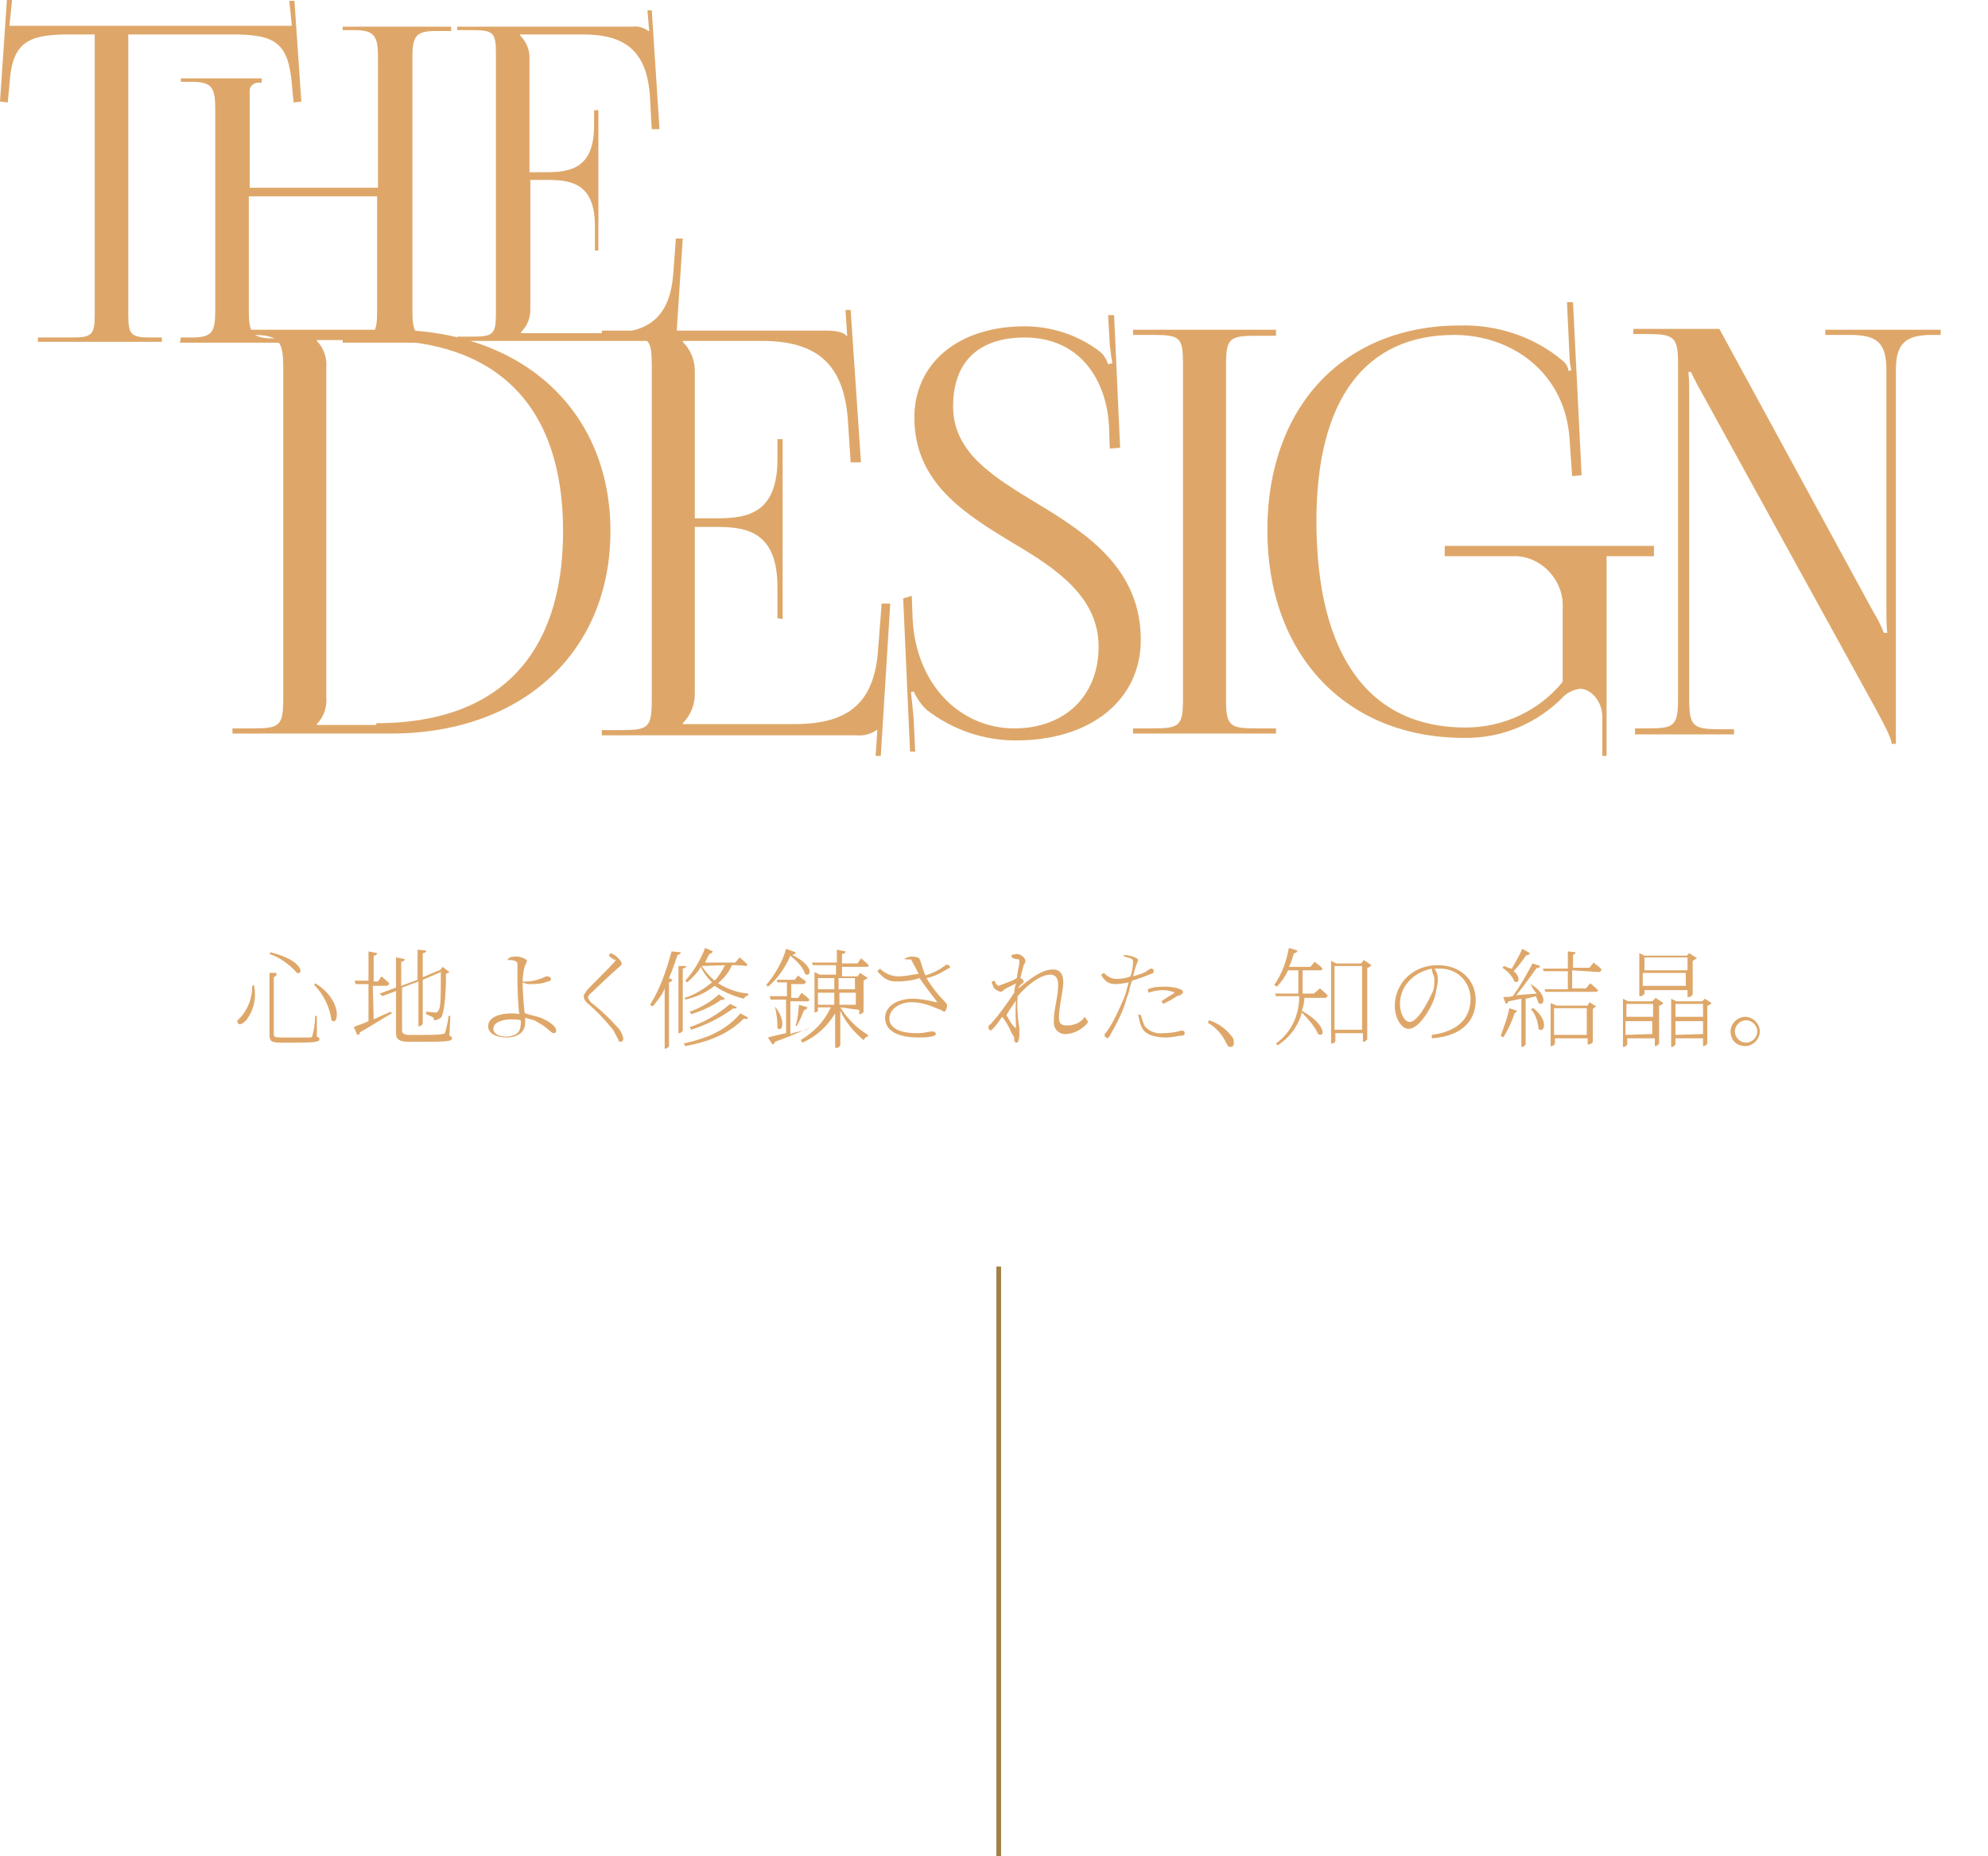 <?xml version="1.0" encoding="utf-8"?>
<!-- Generator: Adobe Illustrator 26.0.1, SVG Export Plug-In . SVG Version: 6.00 Build 0)  -->
<svg version="1.1" id="レイヤー_1" xmlns="http://www.w3.org/2000/svg" xmlns:xlink="http://www.w3.org/1999/xlink" x="0px"
	 y="0px" viewBox="0 0 230.9 215.6" style="enable-background:new 0 0 230.9 215.6;" xml:space="preserve">
<style type="text/css">
	.st0{fill:#DEA769;}
	.st1{fill:none;stroke:#A28046;stroke-width:0.55;stroke-miterlimit:10;}
</style>
<g>
	<path class="st0" d="M29.5,114.4c0.3,1.5,0,2.9-0.9,4.1c-0.3,0.3-0.7,0.6-0.9,0.4c-0.3-0.3-0.1-0.4,0.1-0.6c1-1,1.5-2.4,1.5-3.8
		L29.5,114.4L29.5,114.4z M32.1,113.2c0,0.2-0.3,0.3-0.3,0.3v6.6c0,0.3,0.1,0.4,0.8,0.4H36c0.2,0,0.3-0.1,0.3-0.3
		c0.1-0.2,0.3-1.2,0.3-2.2h0.2v2.4c0.3,0.1,0.3,0.2,0.3,0.3c0,0.3-0.4,0.4-2.8,0.4h-1.7c-1.1,0-1.3-0.2-1.3-0.9v-7.2H32.1z
		 M34.5,113c-0.9-1-2-1.8-3.2-2.2l0.1-0.2C35.4,111.6,35.2,113.3,34.5,113z M38.5,118.5c-0.2-1.5-0.9-3-2-4.1l0.1-0.2
		C39.9,116.2,39.3,119.3,38.5,118.5z"/>
</g>
<g>
	<path class="st0" d="M43.4,118.4c0.6-0.3,1.3-0.6,2-0.9l0.1,0.2c-0.9,0.5-2.1,1.3-3.7,2.2c0,0.2-0.1,0.3-0.3,0.3l-0.4-0.9
		c0.3-0.2,0.9-0.3,1.7-0.7v-4.3h-1.5l-0.1-0.4h1.6v-3.4l1,0.2c0,0.2-0.2,0.3-0.4,0.3v3h0.5l0.4-0.6c0,0,0.5,0.4,0.9,0.8
		c0,0.2-0.2,0.3-0.3,0.3h-1.6L43.4,118.4L43.4,118.4z M52.2,120.3c0.3,0.1,0.3,0.2,0.3,0.3c0,0.3-0.4,0.4-3.1,0.4h-1.9
		c-1.1,0-1.5-0.3-1.5-0.9v-5l-1.6,0.6l-0.3-0.3l1.9-0.7v-3.5l1,0.2c0,0.2-0.2,0.3-0.4,0.3v2.8l1.9-0.7v-3.5l1,0.1
		c0,0.2-0.2,0.3-0.4,0.3v2.8l1.9-0.8h0.1l0.3-0.4l0.8,0.6c-0.2,0.1-0.3,0.2-0.4,0.2c0,3.2-0.3,4.5-0.5,5c-0.3,0.3-0.6,0.4-0.9,0.4
		c0-0.2,0-0.3-0.2-0.4c-0.3-0.1-0.4-0.2-0.7-0.3v-0.3c0.3,0,0.8,0.1,1,0.1s0.3,0,0.4-0.2c0.3-0.3,0.3-1.5,0.3-4.5l-2.1,0.9v5.1
		c0,0.1-0.3,0.3-0.4,0.3h-0.1v-5.2l-1.9,0.7v5c0,0.3,0.2,0.5,0.9,0.5h1.9c0.6,0,1.3,0,1.9-0.1c0.2,0,0.3-0.1,0.3-0.2
		c0.1-0.3,0.3-1,0.4-1.9h0.2L52.2,120.3z"/>
</g>
<g>
	<path class="st0" d="M59.2,111.2c0.3-0.1,0.5-0.1,0.8-0.1c0.5,0,1.2,0.3,1.2,0.5s-0.2,0.4-0.3,0.8c-0.1,0.5-0.2,1.1-0.2,1.6h0.4
		c0.5,0,1.1-0.1,1.6-0.3c0.4-0.1,0.6-0.3,0.8-0.3c0.4,0,0.5,0.2,0.5,0.3c0,0.2-0.2,0.3-0.4,0.3c-0.7,0.3-1.5,0.3-2.2,0.3
		c-0.3,0-0.4-0.1-0.7-0.2c0,0.7,0.1,2.3,0.2,3.2c0,0.2,0,0.3,0.1,0.4c0.6,0.2,1.2,0.3,1.8,0.5c0.7,0.3,1.8,0.9,1.8,1.5
		c0,0.2-0.1,0.3-0.3,0.3c-0.3,0-0.6-0.6-1.9-1.3c-0.4-0.3-0.9-0.3-1.4-0.5v0.6c0,1.1-0.9,1.7-2.2,1.7c-1.2,0-2.1-0.5-2.1-1.3
		c0-1.1,1.4-1.5,2.7-1.5c0.3,0,0.6,0,0.9,0.1c-0.1-0.9-0.2-2.9-0.2-3.8V112c0-0.3-0.1-0.3-0.3-0.4c-0.3-0.1-0.5-0.1-0.9-0.1
		L59.2,111.2z M60.5,118.5c-0.4-0.1-0.8-0.1-1.1-0.1c-1.2,0-2.1,0.4-2.1,1.1c0,0.4,0.4,0.9,1.5,0.9
		C60.3,120.3,60.5,119.7,60.5,118.5z"/>
</g>
<g>
	<path class="st0" d="M70.7,111l0.2-0.3c0.3,0.1,0.4,0.2,0.6,0.3c0.3,0.3,0.7,0.6,0.7,0.9c0,0.3-0.2,0.3-0.5,0.6
		c-0.8,0.7-2.5,2.3-3,2.8c-0.4,0.3-0.4,0.5-0.4,0.6c0,0.1,0.2,0.3,0.3,0.5c1.2,0.9,2.2,1.9,3.2,3c0.3,0.3,0.5,0.8,0.6,1.2
		c0,0.3-0.2,0.4-0.3,0.4c-0.2,0-0.3-0.1-0.3-0.3c-0.2-0.3-0.4-0.8-0.6-1.1c-0.9-1.1-1.9-2.2-3-3.1c-0.3-0.3-0.4-0.5-0.4-0.8
		c0-0.3,0.2-0.3,0.3-0.6c0.6-0.7,2.5-2.5,3.1-3.2c0.3-0.3,0.3-0.3,0.3-0.5C71.4,111.6,71.2,111.4,70.7,111z"/>
</g>
<g>
	<path class="st0" d="M79.1,110.6c-0.1,0.2-0.2,0.3-0.4,0.3c-0.3,0.9-0.6,1.8-1,2.7l0.4,0.2c0,0.1-0.2,0.3-0.4,0.3v7.4
		c0,0.1-0.3,0.3-0.4,0.3h-0.1v-7c-0.3,0.8-0.9,1.5-1.4,2.1l-0.3-0.2c1.2-1.9,1.9-4,2.5-6.2L79.1,110.6z M79.7,112.2
		c0,0.2-0.3,0.3-0.4,0.3v7.2c0,0.1-0.3,0.3-0.4,0.3h-0.1v-7.8L79.7,112.2z M79.4,121.2c2.7-0.6,4.9-1.5,6.6-3.5l0.9,0.5
		c-0.1,0.2-0.3,0.2-0.5,0.1c-1.9,1.9-4.2,2.7-6.8,3.2L79.4,121.2z M85,112.1c-0.3,0.8-0.9,1.5-1.6,2.1c1.1,0.7,2.3,1.1,3.5,1.2v0.2
		c-0.3,0.1-0.4,0.2-0.5,0.4c-1.2-0.3-2.4-0.8-3.4-1.5c-1,0.8-2.1,1.3-3.4,1.6l-0.1-0.2c1.1-0.3,2.2-1,3.2-1.8
		c-0.5-0.5-1-1.1-1.3-1.8c-0.4,0.7-1,1.3-1.6,1.8l-0.2-0.2c1-1.1,1.8-2.5,2.3-3.8l0.9,0.4c-0.1,0.2-0.3,0.3-0.4,0.3
		c-0.2,0.3-0.3,0.6-0.5,1h3.5l0.5-0.6c0,0,0.5,0.4,0.9,0.8c0,0.2-0.2,0.2-0.3,0.2C86.5,112.1,85,112.1,85,112.1z M80.1,119.3
		c1.8-0.6,3.3-1.5,4.7-2.7l0.8,0.4c-0.1,0.1-0.2,0.2-0.4,0.1c-1.5,1.1-3.1,1.9-4.9,2.5L80.1,119.3z M84.2,116
		c-0.1,0.1-0.2,0.2-0.4,0.1c-1.1,0.8-2.3,1.3-3.5,1.7l-0.2-0.3c1.2-0.4,2.4-1.1,3.4-2L84.2,116z M81.5,112.2
		c0.4,0.6,0.9,1.2,1.5,1.7c0.5-0.5,0.9-1.2,1.2-1.8L81.5,112.2L81.5,112.2z"/>
</g>
<g>
	<path class="st0" d="M92.4,110.6c0,0.2-0.2,0.3-0.4,0.3c2.8,1.4,2.1,2.7,1.5,2.2c-0.3-0.9-1-1.5-1.7-2.1c-0.6,1.4-1.5,2.7-2.6,3.6
		l-0.2-0.2c1-1.2,1.9-2.7,2.3-4.2L92.4,110.6z M94.1,119.4c-1,0.3-2.3,1-4.1,1.6c0,0.2-0.2,0.3-0.3,0.3l-0.5-0.8
		c0.4-0.1,1.1-0.3,2.1-0.5v-3.9h-1.8l-0.1-0.4h2v-1.6h-1.1l-0.1-0.3h2.1l0.4-0.5c0.3,0.3,0.6,0.4,0.9,0.7c0,0.2-0.2,0.3-0.3,0.3
		h-1.4v1.6h0.8l0.4-0.6c0.3,0.3,0.6,0.4,0.9,0.8c0,0.2-0.2,0.2-0.3,0.2h-1.9v3.8c0.7-0.3,1.4-0.3,2.1-0.6L94.1,119.4z M90,116.9
		c1.4,1.7,0.8,3.1,0.3,2.5C90.3,118.5,90.2,117.7,90,116.9L90,116.9z M92.4,119.1c0.3-0.8,0.3-1.6,0.4-2.4l1,0.3
		c-0.1,0.2-0.2,0.3-0.4,0.3c-0.3,0.7-0.5,1.3-0.9,1.9L92.4,119.1z M97.6,117c0.8,1.3,1.9,2.4,3.2,3.2v0.2c-0.3,0-0.4,0.3-0.5,0.4
		c-1.1-0.9-2.1-2.1-2.7-3.4v4c0,0.1-0.3,0.3-0.3,0.3H97v-4c-0.9,1.5-2.2,2.7-3.8,3.4l-0.2-0.3c1.5-0.9,2.7-2.1,3.5-3.8H95v0.4
		c0,0.1-0.3,0.2-0.4,0.2l0,0v-4.7l0.6,0.3h1.9v-1.1h-2.7l-0.1-0.3h2.9v-1.5l1,0.2c0,0.2-0.2,0.3-0.4,0.3v1.1h1.8l0.4-0.6
		c0,0,0.5,0.4,0.9,0.8c0,0.2-0.2,0.2-0.3,0.2h-2.8v1.1h1.8l0.3-0.4l0.9,0.6c-0.2,0.1-0.3,0.2-0.5,0.3v3.6c0,0.1-0.3,0.3-0.4,0.3
		h-0.1v-0.5L97.6,117L97.6,117z M95,113.6v1.3h1.9v-1.3H95z M95,116.7h1.9v-1.4H95V116.7z M97.4,113.6v1.3h1.9v-1.3H97.4z
		 M99.4,116.7v-1.4h-1.9v1.4H99.4z"/>
</g>
<g>
	<path class="st0" d="M105,111.4c0.3-0.2,0.6-0.3,0.9-0.3s0.9,0.1,0.9,0.3c0.2,0.3,0.3,1.1,0.7,1.9c0.9-0.3,1.5-0.6,2.2-1.1
		c0.2-0.2,0.4-0.2,0.6,0c0.1,0.1,0,0.3-0.2,0.3c-0.8,0.5-1.5,0.9-2.5,1.1c0.6,1,1.3,1.9,2.1,2.7c0.3,0.3,0.3,0.4,0.3,0.5
		c0,0.3-0.2,0.7-0.3,0.7c-0.2,0-0.3-0.2-0.7-0.3c-0.9-0.4-2-0.8-3.1-0.8c-1.4,0-2.6,0.8-2.6,1.9s1.2,1.7,3.2,1.7
		c1,0,1.3-0.2,1.8-0.2c0.3,0,0.4,0.2,0.4,0.3c0,0.2-0.5,0.4-2,0.4c-1.9,0-3.9-0.5-3.9-2.3c0-1.3,1.4-2.2,3.2-2.2
		c0.9,0,1.9,0.2,2.7,0.4c0.1,0,0.2,0,0.1-0.1c-0.7-0.9-1.4-1.8-2-2.7c-0.9,0.3-1.8,0.4-2.7,0.4c-1,0-1.5-0.4-2.2-1.2l0.3-0.3
		c0.5,0.5,1.3,0.9,2.1,0.9c0.9,0,1.6-0.2,2.4-0.3c-0.3-0.6-0.6-1.1-0.9-1.7C106,111.4,105.7,111.5,105,111.4L105,111.4z"/>
</g>
<g>
	<path class="st0" d="M126.4,118.7c-0.6,0.8-1.5,1.3-2.5,1.4c-0.8,0.1-1.5-0.5-1.5-1.3c0-0.1,0-0.2,0-0.3c0-1.3,0.5-2.7,0.5-4.1
		c0-0.8-0.3-1.2-0.9-1.2c-1.1,0-2.6,1.1-3.8,2.5c-0.1,1.2,0,2.6,0.2,3.8v0.7c0,0.3-0.1,0.9-0.3,0.9c-0.2,0-0.3-0.1-0.3-0.4
		c0-0.3-0.1-0.4-0.3-0.7c-0.3-0.7-0.6-1.3-1.1-1.9c-0.3,0.4-0.6,0.9-1,1.3c-0.2,0.2-0.3,0.3-0.3,0.3c-0.1,0-0.3-0.2-0.3-0.3
		c0-0.3,0.1-0.3,0.3-0.5c1-1.1,1.9-2.4,2.7-3.6c0-0.3,0.1-0.8,0.2-1.1c-0.4,0.3-0.9,0.4-1.3,0.7c-0.3,0.2-0.3,0.3-0.5,0.3
		c-0.3-0.1-0.8-0.3-0.9-0.8c-0.1-0.2-0.1-0.3-0.1-0.4l0.3-0.1c0.2,0.4,0.3,0.6,0.5,0.6c0.7-0.3,1.5-0.5,2.1-0.9
		c0.1-0.9,0.3-1.5,0.3-1.9c0-0.3-0.1-0.3-0.3-0.3s-0.4-0.1-0.6-0.2v-0.3c0.2,0,0.4-0.1,0.6-0.1c0.4,0,1,0.4,1,0.8
		c0,0.3-0.2,0.3-0.3,0.9c-0.1,0.4-0.2,0.7-0.3,1.1c0.3,0.1,0.4,0.3,0.4,0.4c0,0.1-0.2,0.3-0.3,0.3c-0.1,0.2-0.3,0.3-0.3,0.4v0.1
		c1.3-1.1,2.7-2.2,4-2.2c0.7,0,1.2,0.4,1.2,1.5c0,0.9-0.5,2.8-0.5,4.1c0,0.7,0.3,0.9,0.9,0.9c0.9,0,1.6-0.3,2.1-1L126.4,118.7z
		 M118,119.4c0-0.7-0.1-1.9,0-3.2c-0.3,0.5-0.8,1.1-1.1,1.7C117.2,118.5,117.7,119.3,118,119.4C117.9,119.6,118,119.6,118,119.4z"/>
</g>
<g>
	<path class="st0" d="M130.4,111c0.3-0.1,0.4-0.1,0.7,0c0.3,0,1.1,0.3,1.1,0.5c-0.1,0.3-0.2,0.5-0.3,0.8c-0.1,0.3-0.2,0.7-0.3,1.1
		c0.6-0.2,1.2-0.3,1.7-0.7c0.2-0.1,0.3-0.2,0.4-0.2c0.2,0,0.3,0.1,0.3,0.3c0,0.2-0.1,0.3-0.3,0.3c-0.7,0.3-1.5,0.6-2.2,0.8
		c-0.3,0.6-0.3,1.3-0.6,1.9c-0.4,1.6-1.2,3.1-2,4.5c-0.2,0.3-0.3,0.3-0.3,0.3s-0.3-0.2-0.3-0.3c0-0.2,0-0.3,0.2-0.4
		c0.9-1.3,1.5-2.7,2.1-4.1c0.2-0.5,0.3-1.1,0.5-1.7c-0.5,0.1-1.1,0.2-1.6,0.2c-0.7,0-1.3-0.4-1.6-1.1l0.3-0.2
		c0.4,0.4,0.9,0.7,1.5,0.7s1.1-0.1,1.6-0.3c0.2-0.5,0.3-1.2,0.3-1.7c0-0.3-0.1-0.3-0.3-0.4C130.9,111.2,130.6,111.1,130.4,111
		L130.4,111z M132.5,117.9c0.1,0.4,0.3,0.9,0.4,1.2c0.5,0.7,1.4,1,2.2,0.9c0.7,0,1.4-0.1,2.1-0.3c0.3,0,0.4,0.1,0.4,0.3
		c0,0.3-0.3,0.3-0.6,0.3c-0.5,0.1-1.1,0.2-1.6,0.2c-1.2,0-2.4-0.3-2.8-1.2c-0.2-0.4-0.3-0.9-0.4-1.5L132.5,117.9z M133.3,114.9
		c0.7-0.3,1.4-0.3,2.1-0.3c0.6,0,1.2,0.1,1.7,0.3c0.3,0.1,0.3,0.3,0.3,0.4s-0.3,0.2-0.3,0.3c-0.3,0-0.4,0.1-0.7,0.3
		c-0.3,0.2-0.9,0.5-1.3,0.7l-0.2-0.3c0.4-0.3,1.2-0.8,1.4-0.9c0.2-0.2,0.1-0.2-0.1-0.2c-0.3-0.1-0.7-0.2-1.1-0.2
		c-0.5,0-1.2,0.1-1.7,0.3L133.3,114.9z"/>
</g>
<g>
	<path class="st0" d="M140.4,118.5c1,0.3,1.9,0.9,2.6,1.8c0.3,0.3,0.3,0.5,0.3,0.9c0,0.3-0.2,0.4-0.4,0.4c-0.3,0-0.3-0.2-0.5-0.5
		c-0.4-0.9-1.2-1.8-2.1-2.3L140.4,118.5z"/>
</g>
<g>
	<path class="st0" d="M153.3,114.8c0,0,0.5,0.4,0.9,0.8c0,0.2-0.2,0.3-0.3,0.3h-2.4c0,0.4-0.1,1-0.3,1.5c2.9,1.6,2.7,3.2,1.9,2.7
		c-0.4-0.9-1.2-1.8-1.9-2.5c-0.4,1.6-1.5,3-2.8,3.8l-0.2-0.2c1.8-1.3,2.7-3.3,2.7-5.5h-2.7l-0.1-0.3h2.7v-2.7h-1.2
		c-0.3,0.7-0.8,1.4-1.3,1.9l-0.3-0.2c0.9-1.3,1.4-2.7,1.7-4.3l1,0.3c-0.1,0.3-0.3,0.3-0.4,0.3c-0.2,0.5-0.3,1.1-0.6,1.6h2.5l0.5-0.6
		c0.3,0.3,0.6,0.4,0.9,0.8c0,0.2-0.2,0.2-0.3,0.2h-2v2.7h1.3L153.3,114.8z M159.3,112.1c-0.2,0.2-0.3,0.3-0.5,0.3v8.3
		c0,0.1-0.3,0.3-0.4,0.3h-0.1V120h-3.2v0.9c0,0.1-0.2,0.3-0.4,0.3h-0.1v-9.6l0.6,0.3h2.9l0.3-0.4L159.3,112.1z M158.2,119.6v-7.4
		h-3.2v7.4H158.2z"/>
</g>
<g>
	<path class="st0" d="M166.3,120.2c3-0.4,4.5-1.9,4.5-4.2c0-1.9-1.5-3.5-3.5-3.5c-0.1,0-0.2,0-0.3,0h-0.4c0.3,0.4,0.4,0.8,0.4,1.2
		c0,0.7-0.2,1.3-0.3,1.9c-0.4,1.5-1.9,3.9-3.1,3.9c-0.8,0-1.6-1.2-1.6-2.7c0-1.3,0.6-2.6,1.5-3.4c1-0.9,2.2-1.3,3.5-1.3
		c2.4,0,4.4,1.5,4.4,4.1c0,1.9-1.1,4.1-5.1,4.4L166.3,120.2L166.3,120.2z M166.3,112.5c-0.9,0.2-1.8,0.6-2.4,1.2
		c-0.9,0.8-1.3,1.9-1.3,2.9c0,1.2,0.6,2.1,1.1,2.1c0.9,0,2-2,2.6-3.3c0.3-0.5,0.3-1.1,0.3-1.8C166.5,113.2,166.3,112.9,166.3,112.5z
		"/>
</g>
<g>
	<path class="st0" d="M174.3,120.3c0.4-1.1,0.8-2.1,1-3.2l0.9,0.3c-0.1,0.2-0.3,0.3-0.3,0.3c-0.3,1-0.8,2-1.3,2.8L174.3,120.3z
		 M177.8,114.3c2.1,1.3,1.5,2.7,0.9,2.2c-0.1-0.3-0.2-0.5-0.3-0.8c-0.3,0.1-0.8,0.2-1.2,0.3v5.3c0,0.1-0.3,0.3-0.4,0.3h-0.1V116
		l-1.5,0.3c-0.1,0.2-0.2,0.3-0.3,0.3l-0.3-0.8c0.3,0,0.8,0,1.1-0.1c0.9-1.2,1.6-2.5,2.3-3.8l0.9,0.3c-0.1,0.2-0.3,0.3-0.4,0.2
		c-0.8,1.1-1.5,2.1-2.4,3.2c0.7-0.1,1.5-0.1,2.4-0.2C178.1,115,177.9,114.6,177.8,114.3L177.8,114.3z M177.7,110.7
		c-0.1,0.2-0.3,0.3-0.4,0.2c-0.4,0.6-1,1.4-1.5,1.9c0.9,0.7,0.6,1.5,0.1,1.2c-0.3-0.7-0.8-1.2-1.4-1.6l0.2-0.2
		c0.3,0.1,0.6,0.3,0.9,0.3c0.3-0.6,0.9-1.5,1.2-2.3L177.7,110.7z M178.1,117.1c1.9,1.5,1.2,3,0.6,2.4c-0.1-0.9-0.3-1.6-0.9-2.3
		L178.1,117.1z M182.6,112.7v2.1h1.6l0.5-0.6c0,0,0.5,0.4,0.9,0.8c0,0.2-0.2,0.2-0.3,0.2h-5.8l-0.1-0.3h2.7v-2.1h-2.8l-0.1-0.3h2.9
		v-2l0.9,0.1c0,0.2-0.3,0.3-0.3,0.3v1.5h1.9l0.5-0.6c0.3,0.3,0.6,0.4,0.9,0.8c0,0.2-0.2,0.3-0.3,0.3L182.6,112.7L182.6,112.7
		L182.6,112.7z M184.6,116.4l0.8,0.5c-0.2,0.1-0.3,0.2-0.4,0.3v3.8c0,0.1-0.3,0.3-0.4,0.3h-0.2v-0.7h-3.8v0.6c0,0.1-0.2,0.3-0.4,0.3
		h-0.1v-5l0.7,0.3h3.6L184.6,116.4z M184.3,120.2v-3.1h-3.8v3.1H184.3z"/>
</g>
<g>
	<path class="st0" d="M192.3,115.9l0.9,0.6c-0.2,0.2-0.3,0.3-0.5,0.3v4.4c0,0.1-0.3,0.3-0.4,0.3h-0.1v-0.9H189v0.7
		c0,0.1-0.3,0.3-0.4,0.3h-0.1V116l0.6,0.3h2.8L192.3,115.9z M188.9,116.6v1.5h3.1v-1.5H188.9z M191.9,120.1v-1.5h-3.1v1.6
		L191.9,120.1L191.9,120.1z M191,115.4c0,0.1-0.3,0.3-0.4,0.3h-0.2v-5l0.6,0.3h4.9l0.3-0.3l0.9,0.6c-0.2,0.1-0.3,0.2-0.5,0.3v3.9
		c0,0.1-0.3,0.3-0.4,0.3H196V115h-5L191,115.4L191,115.4z M191,111.2v1.5h5v-1.5H191z M195.8,114.5v-1.5h-5v1.5H195.8z M198.8,116.5
		c-0.2,0.2-0.3,0.3-0.5,0.3v4.4c0,0.1-0.3,0.3-0.4,0.3h-0.1v-0.9h-3.2v0.7c0,0.1-0.3,0.3-0.4,0.3h-0.1V116l0.6,0.3h3l0.3-0.3
		L198.8,116.5z M194.6,116.6v1.5h3.2v-1.5H194.6z M197.8,120.1v-1.5h-3.2v1.6L197.8,120.1L197.8,120.1z"/>
</g>
<g>
	<path class="st0" d="M201,119.8c0-0.9,0.8-1.7,1.7-1.7s1.7,0.8,1.7,1.7s-0.8,1.7-1.7,1.7l0,0C201.7,121.5,201,120.8,201,119.8z
		 M201.5,119.8c0,0.7,0.6,1.3,1.3,1.3s1.3-0.6,1.3-1.3c0-0.7-0.6-1.3-1.3-1.3l0,0C202.1,118.5,201.5,119.1,201.5,119.8L201.5,119.8z
		"/>
</g>
<path class="st0" d="M4.4,39.2h3.9c2.4,0,2.7-0.3,2.7-2.7V4H8C3.1,4,1.4,5,1.1,9.8l-0.2,2.1L0,11.8L0.8,0h0.6L1.1,3h32.8l-0.3-2.9
	h0.6L35,11.8l-0.9,0.1l-0.2-2.1C33.5,4.9,31.9,4,27,4H14.9v32.5c0,2.4,0.3,2.7,2.7,2.7h1.2v0.5H4.4V39.2z M21,39.2h1.3
	c2.4,0,2.7-0.7,2.7-3.2V12.7c0-2.4-0.3-3.2-2.7-3.2H21V9.1h9.4v0.5H30c-0.5,0-1,0.4-1,0.9v0.1v11.2h14.9V6.7c0-2.4-0.3-3.2-2.7-3.2
	h-1.4V3.1h12.6v0.5h-1.8c-2.4,0-2.7,0.7-2.7,3.2v29.3c0,2.4,0.3,3.2,2.7,3.2h1.8v0.5H39.8v-0.5h1.3c2.4,0,2.7-0.7,2.7-3.2V22.8H28.9
	v13.3c0,2.4,0.3,3.2,2.7,3.2h1.3v0.5h-12C20.9,39.8,21,39.2,21,39.2z"/>
<path class="st0" d="M69.1,29.1v-2.8c0-4.9-2.6-5.4-5.5-5.4h-2V36c0,1-0.4,1.9-1.1,2.6v0.1h10.1c4.9,0,7.2-2,7.6-6.9l0.3-4.1h0.8
	l-0.9,13.8h-0.5l0.2-2.4H78c-0.5,0.4-1.2,0.6-1.9,0.5h-23v-0.5h1.8c2.4,0,2.7-0.3,2.7-2.7V6.2c0-2.4-0.3-2.7-2.7-2.7h-1.8V3.1h20.3
	c0.7-0.1,1.4,0.1,1.9,0.5h0.1l-0.2-2.4h0.5L76.6,15h-0.9l-0.2-3.6C75.2,5.9,72.6,4,67.7,4h-7.3v0.1c0.7,0.7,1.1,1.6,1.1,2.6V20h2
	c2.8,0,5.5-0.5,5.5-5.4v-1.8h0.5v16.3C69.5,29.1,69.1,29.1,69.1,29.1z"/>
<path class="st0" d="M27.1,84.6h2.3c3.1,0,3.5-0.3,3.5-3.5V42.9c0-3.1-0.3-4-3.5-4h-2.3v-0.6h18.3c15.3,0,25.5,9.4,25.5,23.4
	S60.7,85.2,45.4,85.2H27v-0.6H27.1z M43.7,84c14.1,0,21.7-7.8,21.7-22.3s-7.6-22.2-21.7-22.2h-6.9v0.1c0.8,0.8,1.2,2,1.1,3.1V81
	c0.1,1.1-0.3,2.3-1.1,3.1v0.1h6.9V84z"/>
<path class="st0" d="M90.3,71.8v-3.6c0-6.3-3.4-7-7-7h-2.6v19.4c0,1.3-0.5,2.5-1.4,3.4v0.1h13c6.3,0,9.3-2.5,9.7-8.8l0.4-5.2h1
	l-1.1,17.7h-0.6l0.2-3h-0.1c-0.7,0.5-1.6,0.7-2.4,0.6H69.9v-0.6h2.3c3.1,0,3.5-0.3,3.5-3.5V42.5c0-3.1-0.3-3.5-3.5-3.5h-2.3v-0.6h26
	c1,0,2,0.1,2.4,0.6h0.1l-0.2-3h0.6l1.2,17.7h-1.2l-0.3-4.6c-0.4-7-3.8-9.5-10-9.5h-9.2v0.1c0.9,0.9,1.4,2.1,1.4,3.4v17.1h2.6
	c3.7,0,7-0.7,7-6.9V51h0.6v20.9L90.3,71.8z"/>
<path class="st0" d="M105.9,69.2l0.1,2.7c0.4,7.7,5.6,12.7,11.8,12.7c5.9,0,9.8-3.8,9.8-9.5s-4.8-9-9.9-12
	c-5.6-3.4-11.5-7-11.5-14.6c0-6.3,5.1-10.6,12.8-10.6c3.1,0,6.2,1,8.7,2.9c0.5,0.4,0.8,0.9,1,1.5l0.5-0.1c-0.1-0.5-0.2-1.2-0.3-2.1
	l-0.2-3.5h0.7l0.7,15.4l-1.2,0.1l-0.1-2.7c-0.3-5.2-3.3-10.2-9.8-10.2c-5.3,0-8.3,2.8-8.3,8c0,5.4,4.7,8.2,9.8,11.3
	c5.8,3.5,12,7.6,12,15.8c0,7-5.8,11.7-14.5,11.7c-3.7,0-7.3-1.2-10.3-3.5c-0.7-0.6-1.2-1.4-1.6-2.2l-0.3,0.1c0.1,0.7,0.2,2,0.3,2.8
	l0.2,4.1h-0.6l-0.8-17.8L105.9,69.2z"/>
<path class="st0" d="M131.6,84.6h2.3c3.1,0,3.5-0.3,3.5-3.4V42.3c0-3.1-0.3-3.4-3.5-3.4h-2.3v-0.6h16.6V39h-2.3
	c-3.1,0-3.5,0.3-3.5,3.4v38.8c0,3.1,0.4,3.4,3.5,3.4h2.3v0.6h-16.6V84.6z"/>
<path class="st0" d="M186.1,87.8v-4.6c0-1.6-1.2-3.2-2.6-3.2c-0.7,0.1-1.4,0.4-1.9,0.9c-3,3.1-7.2,4.9-11.6,4.8
	c-13.7,0-22.8-9.7-22.8-24.1s8.9-23.8,22.4-23.8c4.3-0.1,8.6,1.3,11.9,4.1c0.4,0.3,0.6,0.7,0.7,1.2l0.3-0.1c-0.1-0.5-0.2-1-0.2-1.5
	l-0.3-6.4h0.7l1,20.1l-1.1,0.1l-0.3-4.3c-0.5-7.7-6.7-12.1-13.4-12.1c-10.4,0-16,7.6-16,21.6c0,15.6,6.1,24,17.3,24
	c4.4,0,8.5-1.9,11.3-5.3v-8.5c0.2-3.1-2.2-5.9-5.3-6.1h-8.4v-1.2h24.3v1.2h-5.5v23.2H186.1z"/>
<path class="st0" d="M189.7,84.6h1.7c3.1,0,3.5-0.3,3.5-3.5V42.3c0-3.1-0.4-3.5-3.5-3.5h-1.7v-0.6h10l17.9,32.9
	c0.5,0.8,0.9,1.6,1.2,2.4h0.4c-0.1-0.9-0.1-1.8-0.1-2.7V43c0-3.1-1-4.1-4.2-4.1H212v-0.6h13.4v0.6h-1c-3.1,0-4.2,1-4.2,4.1v43.4
	h-0.5c0-0.7-1-2.5-1.8-4l-20.2-36.7c-0.7-1.2-1.3-2.5-1.3-2.5h-0.3c0.1,0.9,0.1,1.9,0.1,2.8v35.2c0,3.1,0.4,3.5,3.5,3.5h1.7v0.6
	h-11.5v-0.7H189.7z"/>
<g id="レイヤー_2-2">
	<g id="レイヤー_1-2-2">
		<line class="st1" x1="116" y1="147.1" x2="116" y2="215.6"/>
	</g>
</g>
</svg>
